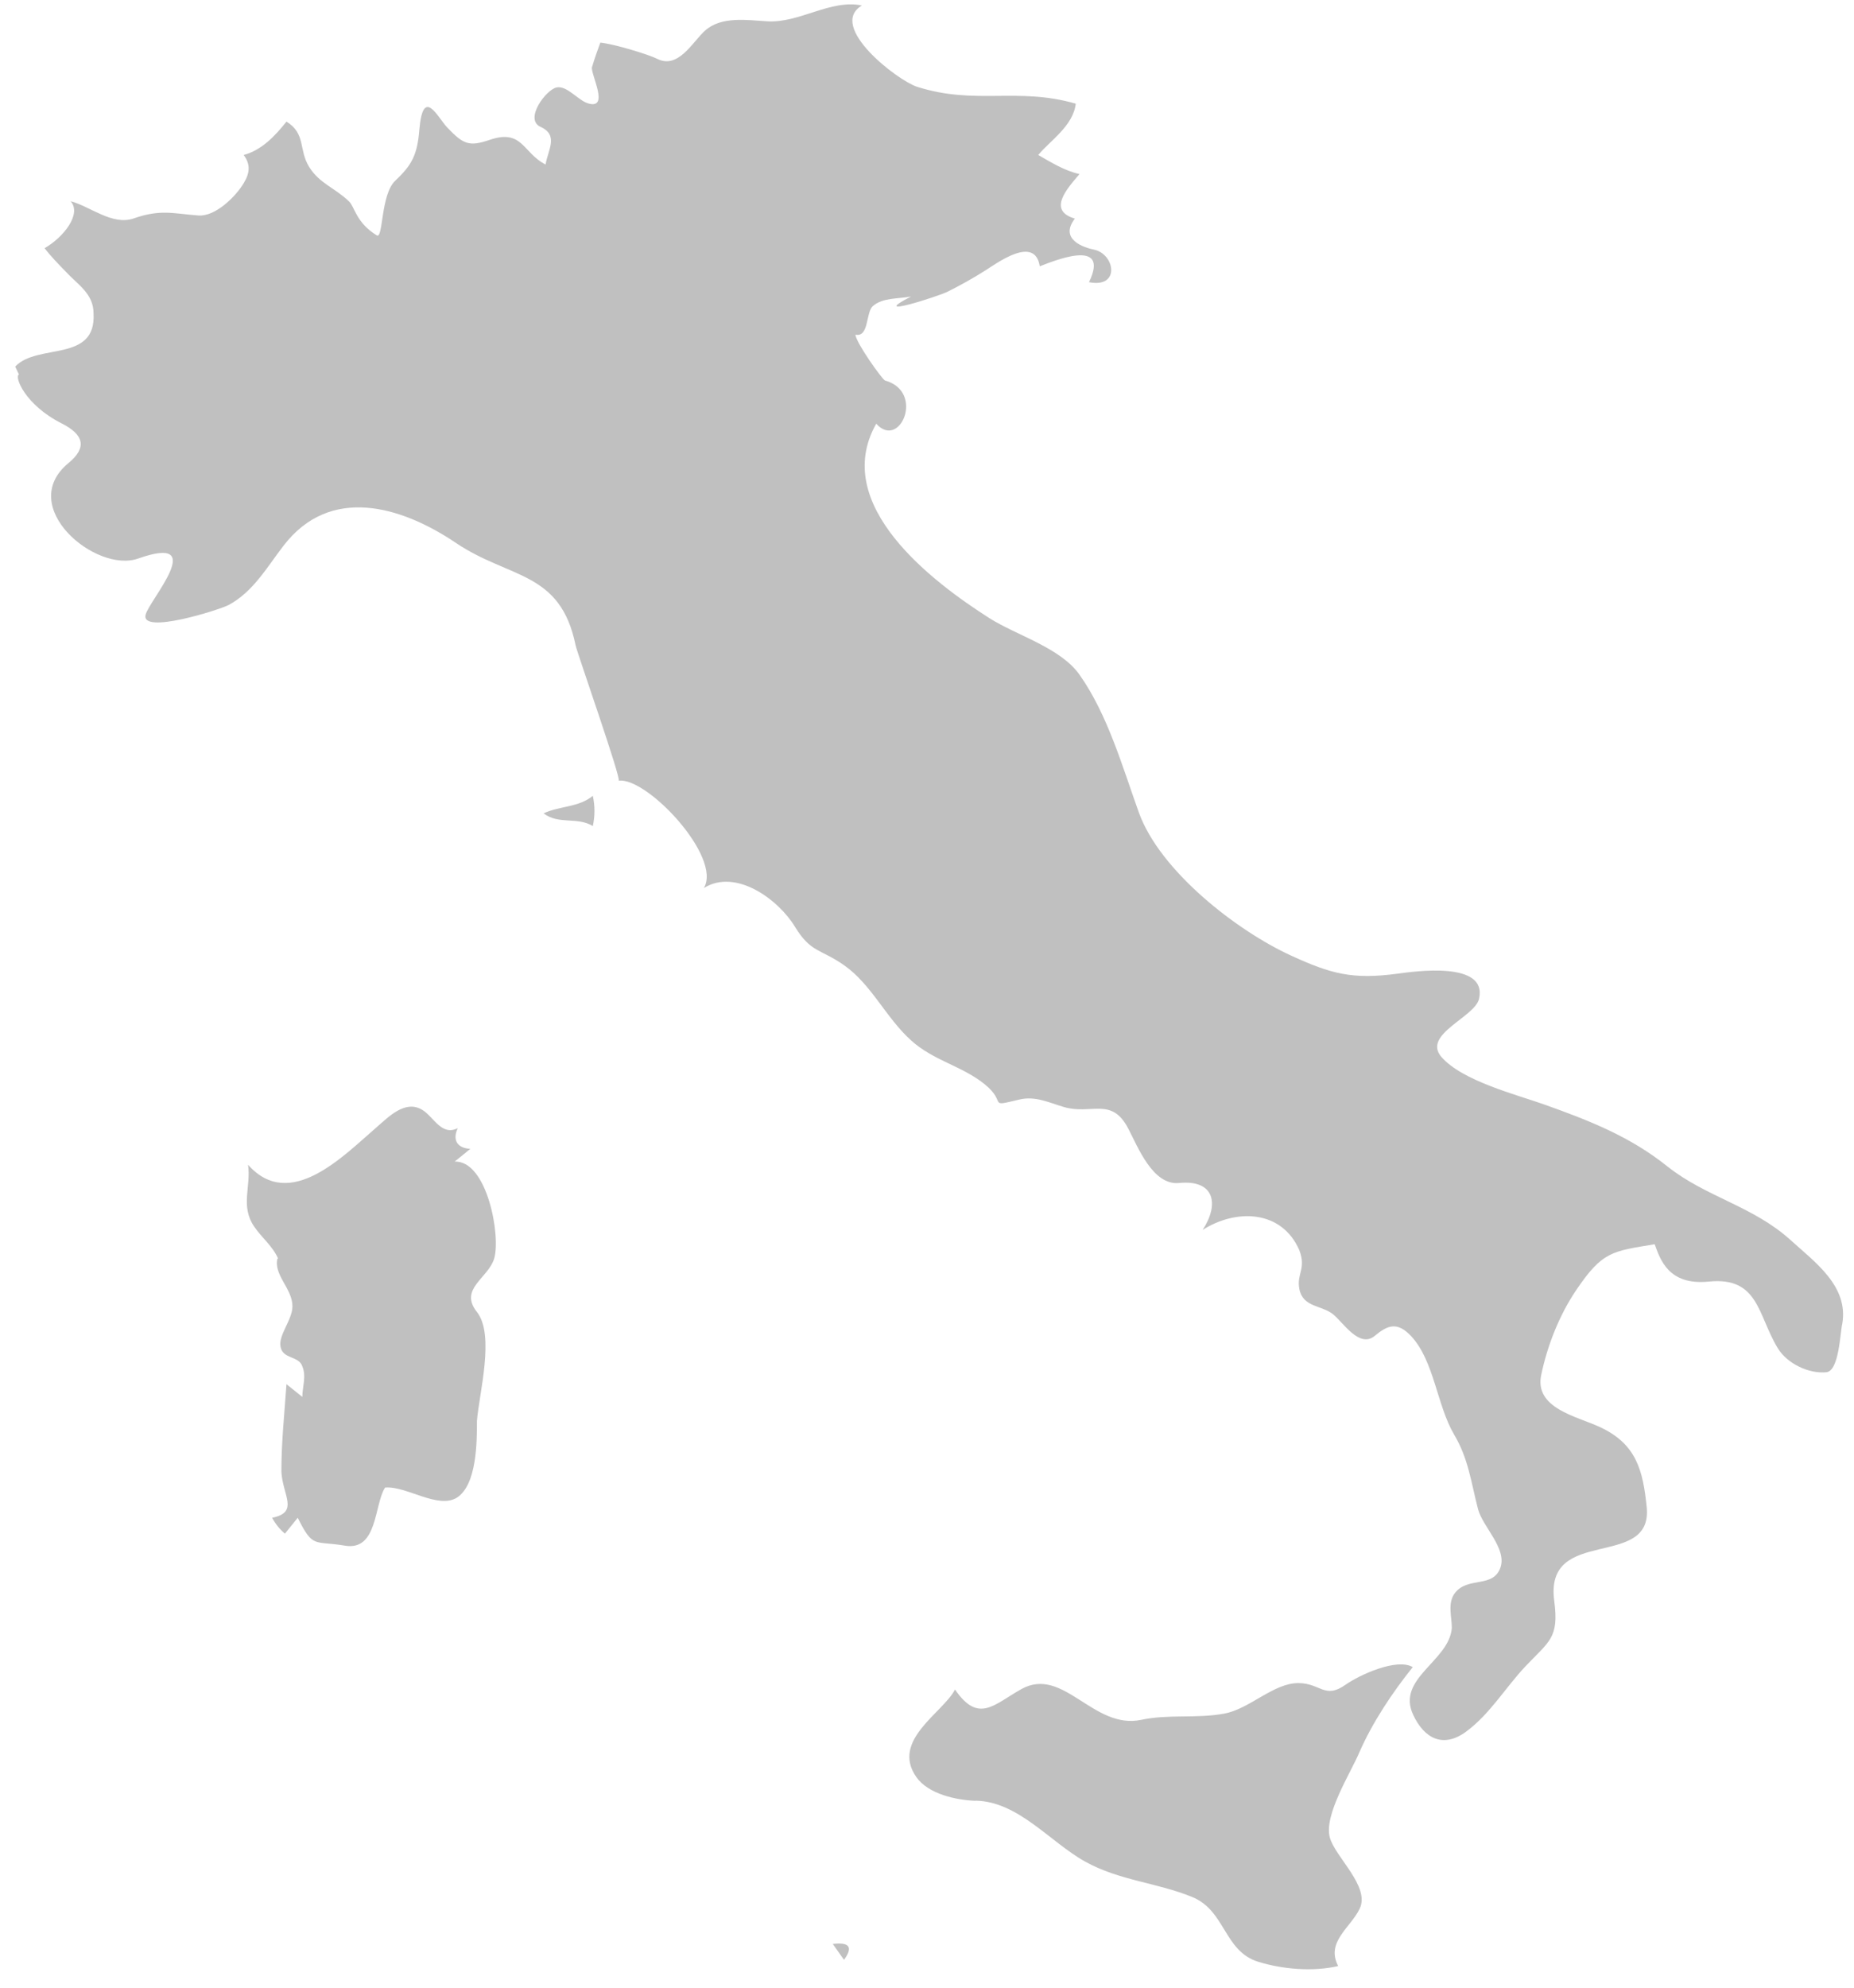 <svg width="84" height="90" viewBox="0 0 84 90" fill="none" xmlns="http://www.w3.org/2000/svg">
<path d="M0.689 16.599C1.699 15.524 4.359 16.432 4.239 14.195C4.239 13.293 3.529 12.897 2.959 12.279C2.649 11.96 2.29 11.592 2.02 11.237C2.87 10.754 3.719 9.688 3.199 9.11C4.099 9.35 5.09 10.226 6.06 9.889C7.28 9.465 7.83 9.67 8.989 9.757C9.759 9.817 10.69 8.888 11.04 8.296C11.32 7.842 11.36 7.439 11.04 7.019C11.86 6.797 12.47 6.148 12.979 5.506C13.87 6.058 13.52 6.779 14.009 7.561C14.47 8.307 15.18 8.507 15.819 9.126C16.07 9.365 16.13 10.079 17.07 10.657C17.369 10.843 17.239 8.804 17.91 8.181C18.66 7.473 18.91 7.013 19 5.864C19.169 3.905 19.82 5.295 20.25 5.759C20.989 6.536 21.25 6.652 22.18 6.335C23.68 5.821 23.68 6.924 24.72 7.45C24.82 6.791 25.329 6.125 24.489 5.743C23.739 5.401 24.739 4.055 25.22 3.959C25.689 3.859 26.209 4.565 26.66 4.686C27.63 4.953 26.759 3.365 26.82 3.045C27.009 2.423 27.099 2.218 27.2 1.93C27.829 1.99 29.41 2.476 29.77 2.662C30.73 3.151 31.38 1.893 31.939 1.391C32.679 0.722 33.849 0.912 34.76 0.965C36.219 1.055 37.63 -0.047 39.05 0.249C37.47 1.192 40.67 3.649 41.55 3.93C44.21 4.774 46.08 3.93 48.739 4.694C48.63 5.701 47.55 6.391 47.04 7.018C47.63 7.355 48.23 7.731 48.91 7.882C48.33 8.558 47.45 9.533 48.7 9.898C47.959 10.861 49.16 11.222 49.56 11.302C50.51 11.491 50.779 13.057 49.34 12.778C50.34 10.701 47.62 11.867 47.109 12.058C46.889 10.625 45.15 11.93 44.639 12.248C44.09 12.597 43.51 12.92 42.92 13.214C42.53 13.409 39.239 14.473 41.279 13.424C40.73 13.537 40 13.464 39.55 13.857C39.22 14.136 39.38 15.287 38.76 15.153C38.76 15.486 39.98 17.197 40.099 17.23C41.919 17.732 40.77 20.385 39.7 19.185C37.609 22.871 42.289 26.373 44.819 27.984C46.059 28.773 48.06 29.328 48.92 30.565C50.19 32.366 50.859 34.735 51.599 36.79C52.55 39.428 56.01 42.127 58.48 43.261C60.309 44.101 61.28 44.36 63.31 44.088C64.07 43.987 67.419 43.494 67.01 45.233C66.809 46.063 64.44 46.835 65.3 47.85C66.24 48.945 68.73 49.568 69.999 50.022C72.029 50.747 73.86 51.464 75.55 52.818C77.29 54.199 79.419 54.609 81.109 56.134C82.24 57.159 83.76 58.233 83.469 59.941C83.37 60.329 83.329 62.075 82.749 62.133C81.95 62.213 80.97 61.74 80.55 61.05C79.63 59.544 79.69 57.8 77.42 58.029C75.59 58.213 75.219 57.02 74.969 56.337C73.04 56.662 72.609 56.643 71.4 58.435C70.65 59.546 70.1 60.94 69.829 62.255C69.51 63.762 71.43 64.129 72.469 64.607C74.139 65.374 74.439 66.567 74.609 68.255C74.879 71.105 69.95 69.056 70.42 72.497C70.64 74.18 70.189 74.312 69.109 75.455C68.2 76.423 67.5 77.617 66.42 78.411C65.4 79.158 64.54 78.738 64.029 77.649C63.249 75.991 65.659 75.222 65.779 73.714C65.779 73.202 65.57 72.585 65.92 72.128C66.51 71.364 67.669 71.935 67.99 70.952C68.26 70.096 67.18 69.125 66.969 68.343C66.65 67.128 66.54 66.06 65.879 64.95C65.1 63.62 64.98 61.627 63.94 60.503C63.309 59.834 62.88 59.993 62.29 60.483C61.59 61.068 60.859 59.88 60.4 59.51C59.88 59.092 59.029 59.202 58.87 58.361C58.739 57.668 59.19 57.461 58.87 56.609C58.069 54.77 55.999 54.727 54.489 55.689C55.26 54.51 55.02 53.404 53.42 53.565C52.23 53.684 51.55 51.925 51.12 51.103C50.359 49.642 49.45 50.492 48.2 50.124C47.529 49.928 46.91 49.614 46.19 49.785C44.69 50.142 45.66 49.944 44.62 49.099C43.59 48.262 42.3 48.032 41.279 47.108C40.139 46.083 39.48 44.567 38.239 43.702C37.16 42.95 36.739 43.141 36.02 41.967C35.279 40.741 33.349 39.301 31.89 40.209C32.73 38.802 29.299 35.17 28.029 35.35C28.18 35.33 26.16 29.593 26.079 29.22C25.39 25.843 23.09 26.22 20.66 24.585C18.149 22.894 14.95 21.975 12.85 24.704C12.1 25.673 11.479 26.791 10.36 27.393C9.96 27.607 6.349 28.754 6.599 27.828C6.779 27.148 9.48 24.153 6.26 25.29C4.34 25.97 0.719 22.938 3.099 20.97C3.959 20.264 3.8 19.68 2.79 19.169C1.12 18.326 0.639 17.044 0.859 16.956" fill="#c0c0c0"/>
<path d="M38.24 88.739C38.071 88.499 37.901 88.26 37.73 88.019C38.49 87.929 38.66 88.165 38.24 88.739Z" fill="#c0c0c0"/>
<path d="M12.599 56.987C12.349 56.412 11.859 56.047 11.519 55.542C10.879 54.611 11.379 53.739 11.239 52.739C13.139 54.885 15.579 52.318 17.069 51.035C17.608 50.57 18.369 49.77 19.149 50.264C19.659 50.587 20.009 51.448 20.739 51.082C20.479 51.641 20.739 51.988 21.309 52.019C21.069 52.213 20.839 52.406 20.599 52.596C22.069 52.536 22.699 55.961 22.389 56.987C22.119 57.881 20.779 58.36 21.609 59.406C22.429 60.444 21.709 63.084 21.609 64.336C21.609 65.274 21.609 67.216 20.709 67.807C19.849 68.353 18.409 67.269 17.448 67.355C16.948 68.119 17.119 70.235 15.629 69.986C14.219 69.749 14.189 70.125 13.489 68.723C13.299 68.964 13.099 69.204 12.909 69.443C12.669 69.24 12.479 69 12.329 68.723C13.579 68.473 12.789 67.689 12.749 66.617C12.749 65.298 12.889 63.987 12.979 62.675C13.219 62.865 13.459 63.058 13.698 63.251C13.698 62.797 13.889 62.319 13.698 61.868C13.539 61.378 12.809 61.556 12.709 60.972C12.609 60.447 13.259 59.742 13.249 59.139C13.249 58.352 12.389 57.726 12.569 56.987" fill="#c0c0c0"/>
<path d="M26.859 37.403C26.149 36.969 25.309 37.353 24.629 36.827C25.359 36.487 26.209 36.566 26.859 36.035C26.959 36.491 26.959 36.947 26.859 37.403Z" fill="#c0c0c0"/>
<path d="M44.209 81.539C43.329 81.509 42.059 81.235 41.519 80.467C40.349 78.8 42.729 77.552 43.269 76.499C44.339 78.062 45.039 77.169 46.279 76.479C48.179 75.424 49.529 78.333 51.709 77.872C52.959 77.607 54.199 77.822 55.459 77.592C56.619 77.383 57.699 76.2 58.829 76.209C59.829 76.209 60.019 76.955 60.969 76.279C61.589 75.843 63.279 75.061 64.009 75.484C63.089 76.629 62.179 77.992 61.589 79.344C61.189 80.286 59.979 82.173 60.249 83.195C60.489 84.088 62.099 85.424 61.599 86.433C61.189 87.286 60.059 87.928 60.629 89.02C59.489 89.286 58.119 89.169 57.009 88.828C55.449 88.348 55.529 86.514 54.019 85.895C52.419 85.241 50.719 85.153 49.169 84.293C47.579 83.414 46.149 81.575 44.209 81.532" fill="#c0c0c0"/>
</svg>
